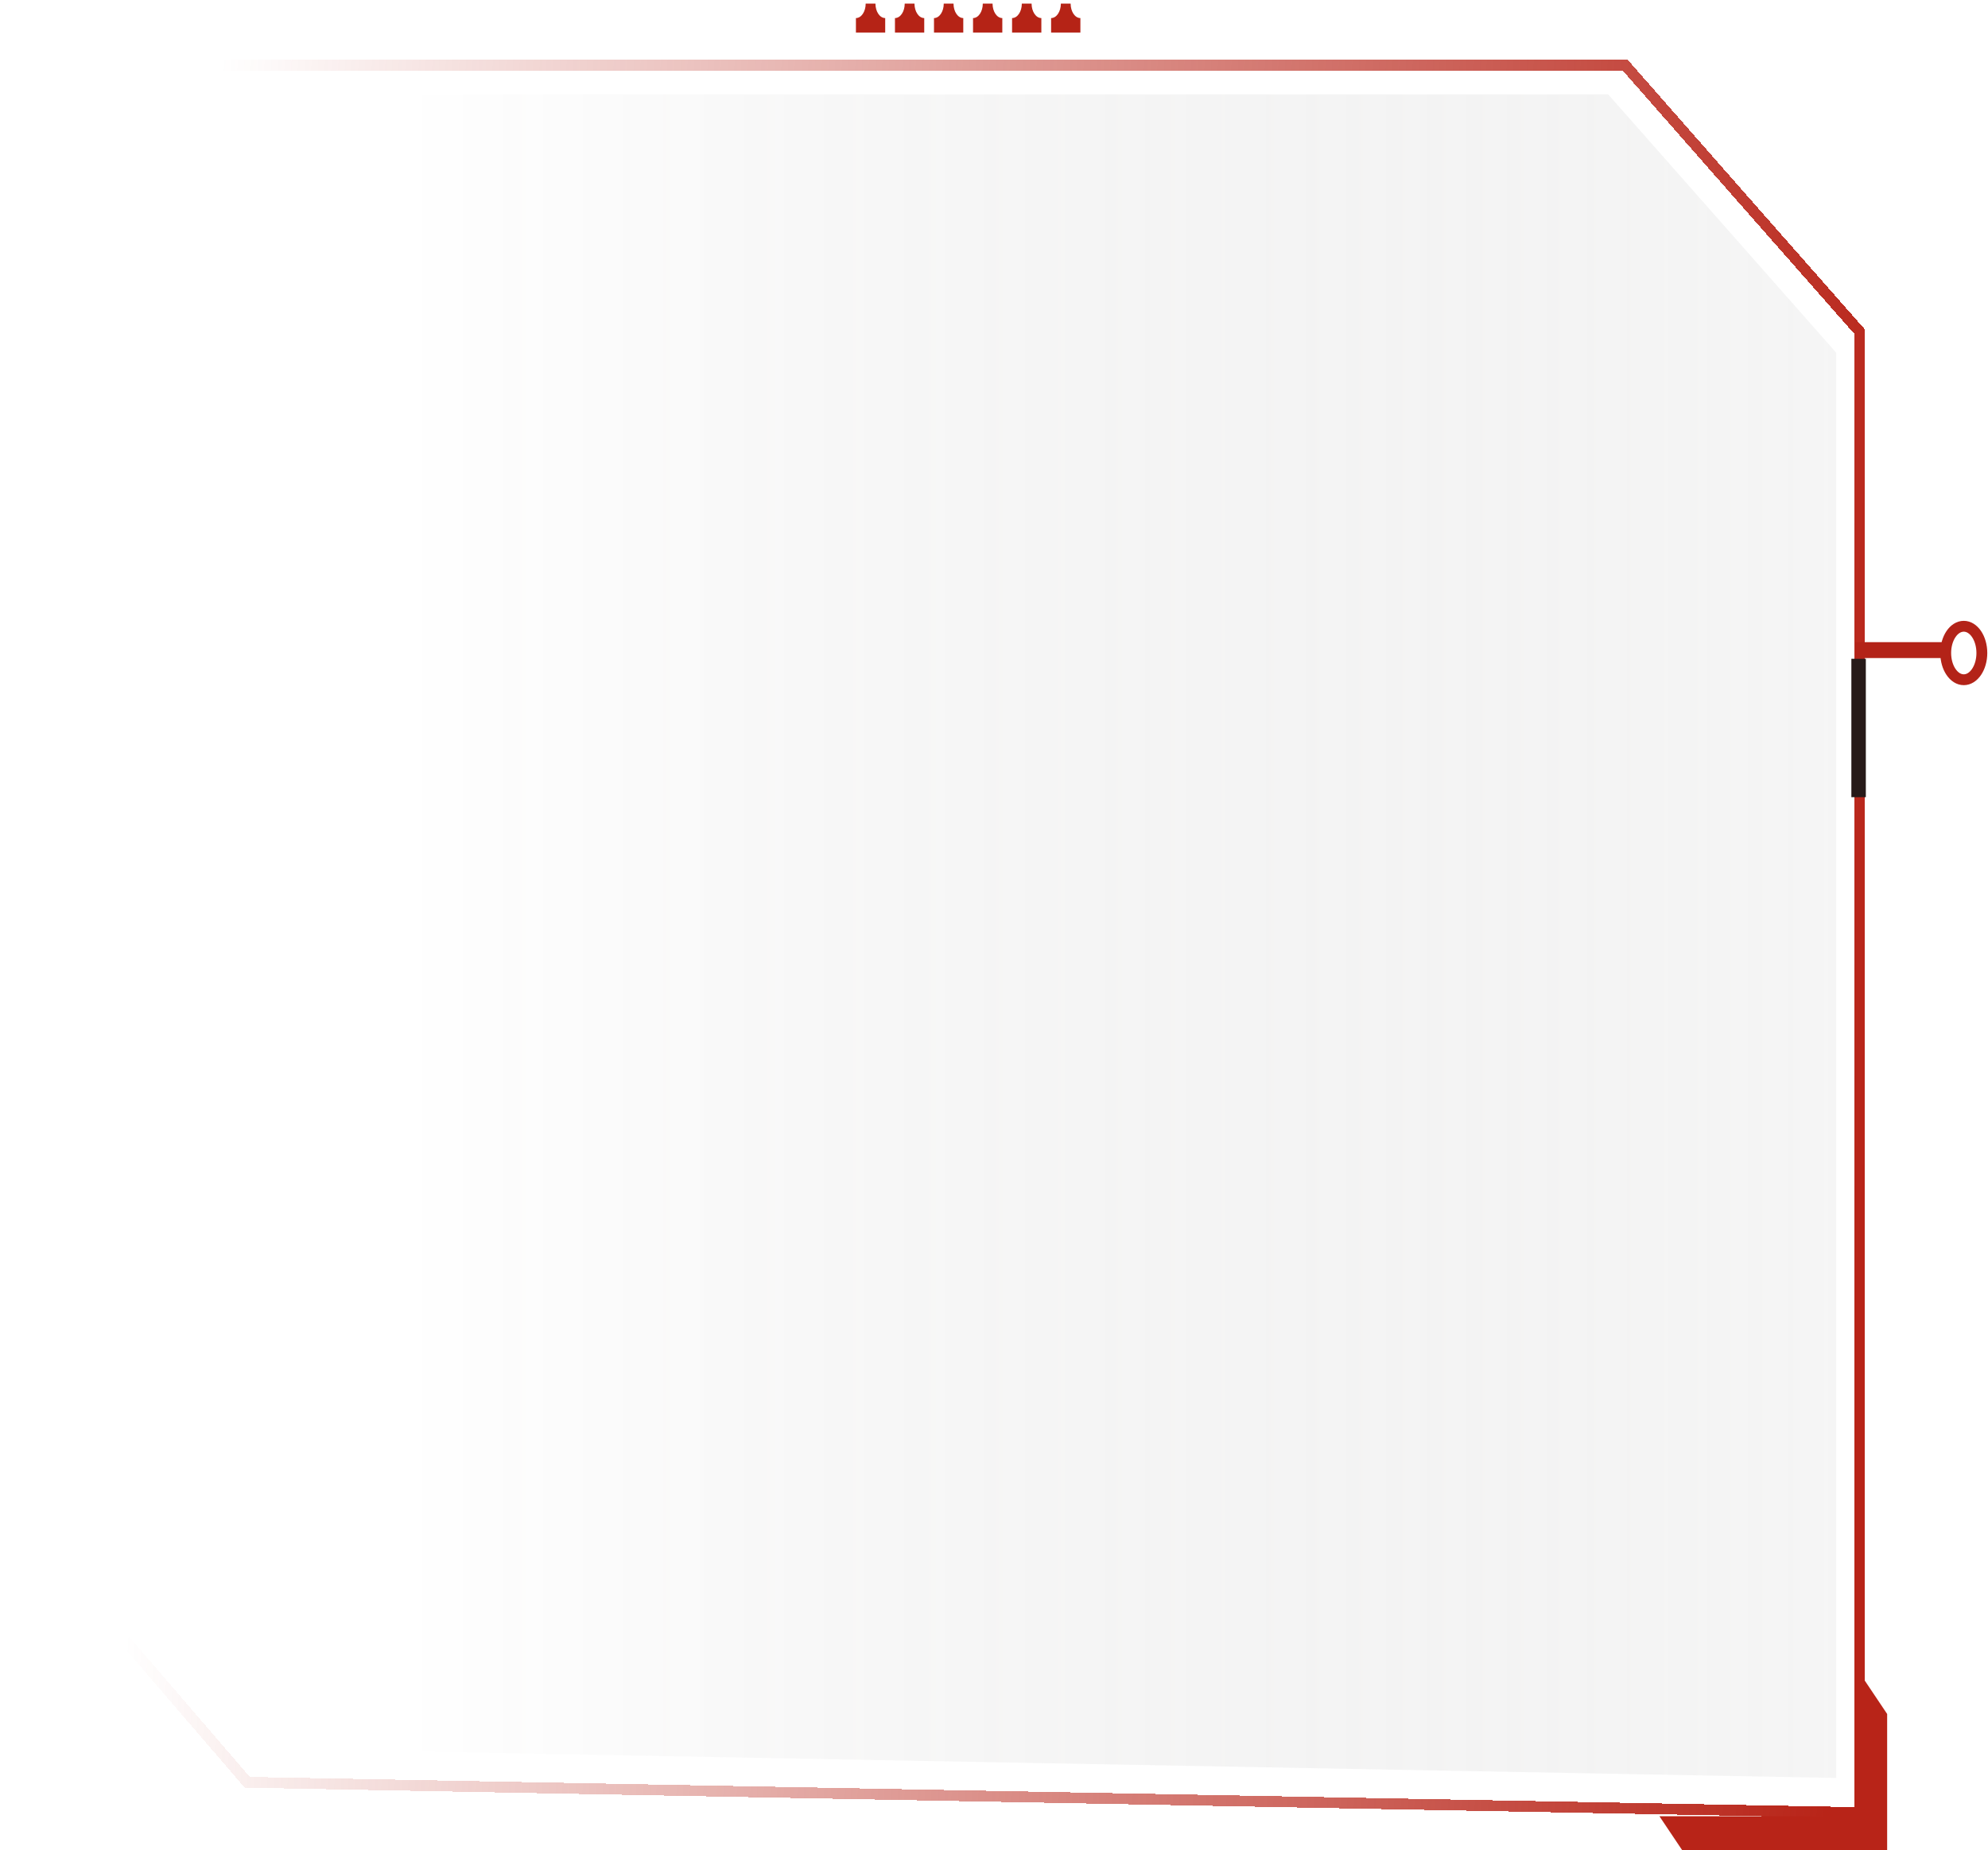 <?xml version="1.0" encoding="utf-8"?>
<!-- Generator: Adobe Illustrator 26.3.1, SVG Export Plug-In . SVG Version: 6.00 Build 0)  -->
<svg version="1.1" id="Layer_1" xmlns="http://www.w3.org/2000/svg" xmlns:xlink="http://www.w3.org/1999/xlink" x="0px" y="0px"
	 viewBox="0 0 550 512" style="enable-background:new 0 0 550 512;" xml:space="preserve">
<style type="text/css">
	.st0{fill:url(#SVGID_1_);}
	.st1{fill:none;stroke:url(#SVGID_00000137127654895393535960000004064689500957462186_);stroke-width:3;}
	.st2{fill:url(#SVGID_00000109000867051129247490000001603837889257704838_);fill-opacity:0.14;}
	.st3{fill:#B32318;}
	.st4{fill:#271A19;}
	.st5{fill:#B52316;}
	.st6{fill:none;stroke:#B32318;stroke-width:3;}
</style>
<linearGradient id="SVGID_1_" gradientUnits="userSpaceOnUse" x1="459.127" y1="-124.422" x2="522.127" y2="-124.422" gradientTransform="matrix(1 0 0 -1 0 364)">
	<stop  offset="0" style="stop-color:#B82418"/>
	<stop  offset="1" style="stop-color:#B82418"/>
</linearGradient>
<path class="st0" d="M459.1,502.6h56.5l0.2-37.7l6.3,9.4V512h-56.7L459.1,502.6z"/>
<g>
	
		<linearGradient id="SVGID_00000177452321993618182720000009137145559876352176_" gradientUnits="userSpaceOnUse" x1="519.393" y1="92.609" x2="47.399" y2="121.313" gradientTransform="matrix(1 0 0 -1 0 364)">
		<stop  offset="0" style="stop-color:#B82418"/>
		<stop  offset="1" style="stop-color:#B82418;stop-opacity:0"/>
	</linearGradient>
	
		<path shape-rendering="crispEdges" style="fill:none;stroke:url(#SVGID_00000177452321993618182720000009137145559876352176_);stroke-width:3;" d="
		M514.5,501.6l-446.1-8.4l-51.9-60.3V202.3v-93V28.7V18h433.1l32.5,37l32.4,36.8v197.3v198.4V501.6z"/>
</g>
<linearGradient id="SVGID_00000104689856501083351390000007858494256000187532_" gradientUnits="userSpaceOnUse" x1="111.325" y1="104.953" x2="508" y2="104.953" gradientTransform="matrix(1 0 0 -1 0 364)">
	<stop  offset="0" style="stop-color:#1F1E1C;stop-opacity:0"/>
	<stop  offset="1" style="stop-color:#B9B9B9"/>
</linearGradient>
<path style="fill:url(#SVGID_00000104689856501083351390000007858494256000187532_);fill-opacity:0.14;" d="M78.7,484L28,425.3
	V204.2v-88.8V38.4V26.1h416.9l31.6,35.8L508,97.6V287v189.4V492L78.7,484z"/>
<rect x="513.3" y="177.7" class="st3" width="26" height="4.4"/>
<rect x="512.2" y="182.3" class="st4" width="4" height="38.3"/>
<path class="st5" d="M271.9,1c0,2.2-1.2,4-2.7,4v4h2.7h2.7h2.7V5c-1.5,0-2.7-1.8-2.7-4H271.9z"/>
<path class="st5" d="M282.7,1c0,2.2-1.2,4-2.7,4v4h2.7h2.7h2.7V5c-1.5,0-2.7-1.8-2.7-4H282.7z"/>
<path class="st5" d="M293.5,1c0,2.2-1.2,4-2.7,4v4h2.7h2.7h2.7V5c-1.5,0-2.7-1.8-2.7-4H293.5z"/>
<path class="st5" d="M239.5,1c0,2.2-1.2,4-2.7,4v4h2.7h2.7h2.7V5c-1.5,0-2.7-1.8-2.7-4H239.5z"/>
<path class="st5" d="M250.3,1c0,2.2-1.2,4-2.7,4v4h2.7h2.7h2.7V5c-1.5,0-2.7-1.8-2.7-4H250.3z"/>
<path class="st5" d="M261.1,1c0,2.2-1.2,4-2.7,4v4h2.7h2.7h2.7V5c-1.5,0-2.7-1.8-2.7-4H261.1z"/>
<ellipse class="st6" cx="543.3" cy="180.7" rx="5" ry="7.4"/>
</svg>
